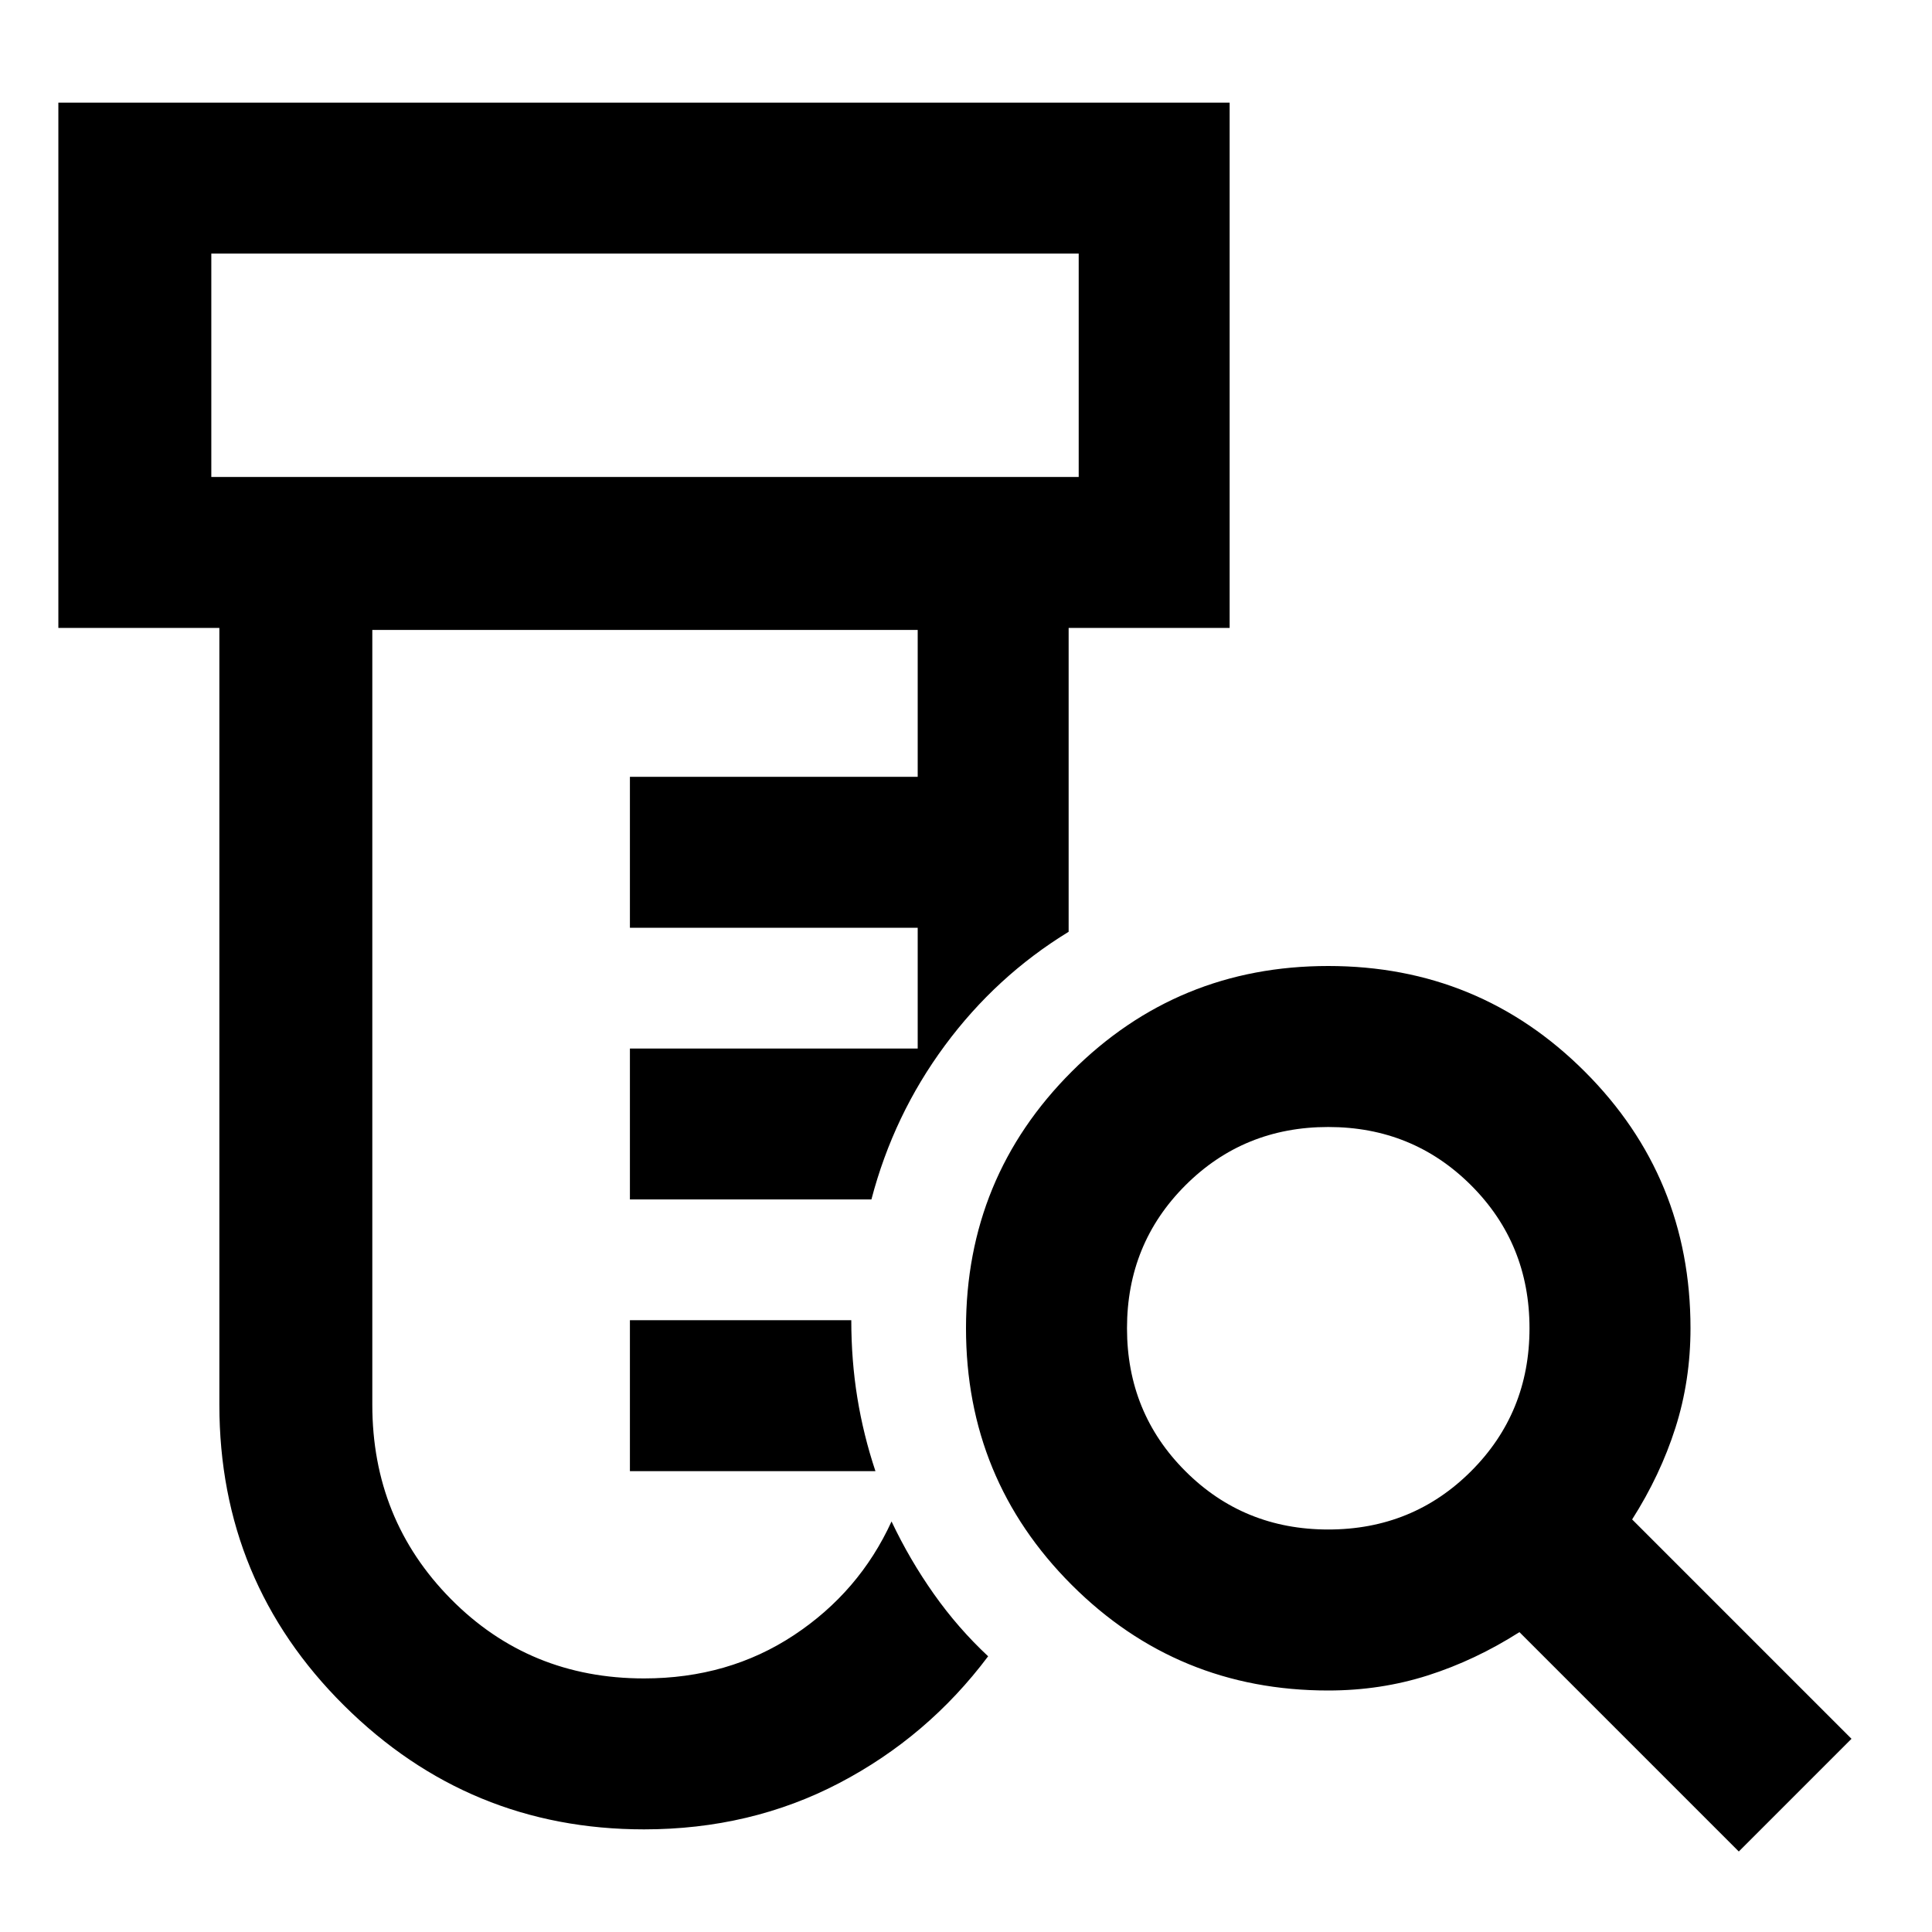 <svg xmlns="http://www.w3.org/2000/svg" height="48" width="48"><path d="M16 45.45q-4.35 0-7.45-3.075-3.1-3.075-3.1-7.475V15.6h-4V2.55h29.1V15.6h-4v7.55q-1.8 1.1-3.075 2.825Q22.2 27.7 21.65 29.8h-6v-3.75h7.15v-3h-7.15V19.3h7.15v-3.65H9.25V34.9q0 2.85 1.95 4.825T16 41.7q2.1 0 3.725-1.075T22.15 37.8q.45.95 1.05 1.8.6.85 1.35 1.55-1.5 2-3.7 3.15T16 45.45Zm-.35-8.9V32.8h5.5q0 1 .15 1.925t.45 1.825Zm-10.4-24.7H26.8V6.3H5.25Zm0 0V6.3v5.55ZM33 38q2.1 0 3.55-1.45Q38 35.1 38 33q0-2.1-1.45-3.55Q35.1 28 33 28q-2.1 0-3.55 1.45Q28 30.9 28 33q0 2.1 1.45 3.55Q30.9 38 33 38Zm10.2 8-5.45-5.45q-1.1.7-2.275 1.075Q34.3 42 33 42q-3.75 0-6.375-2.625T24 33q0-3.75 2.625-6.375T33 24q3.75 0 6.375 2.625T42 33q0 1.3-.375 2.475T40.55 37.75L46 43.2Z"/></svg>